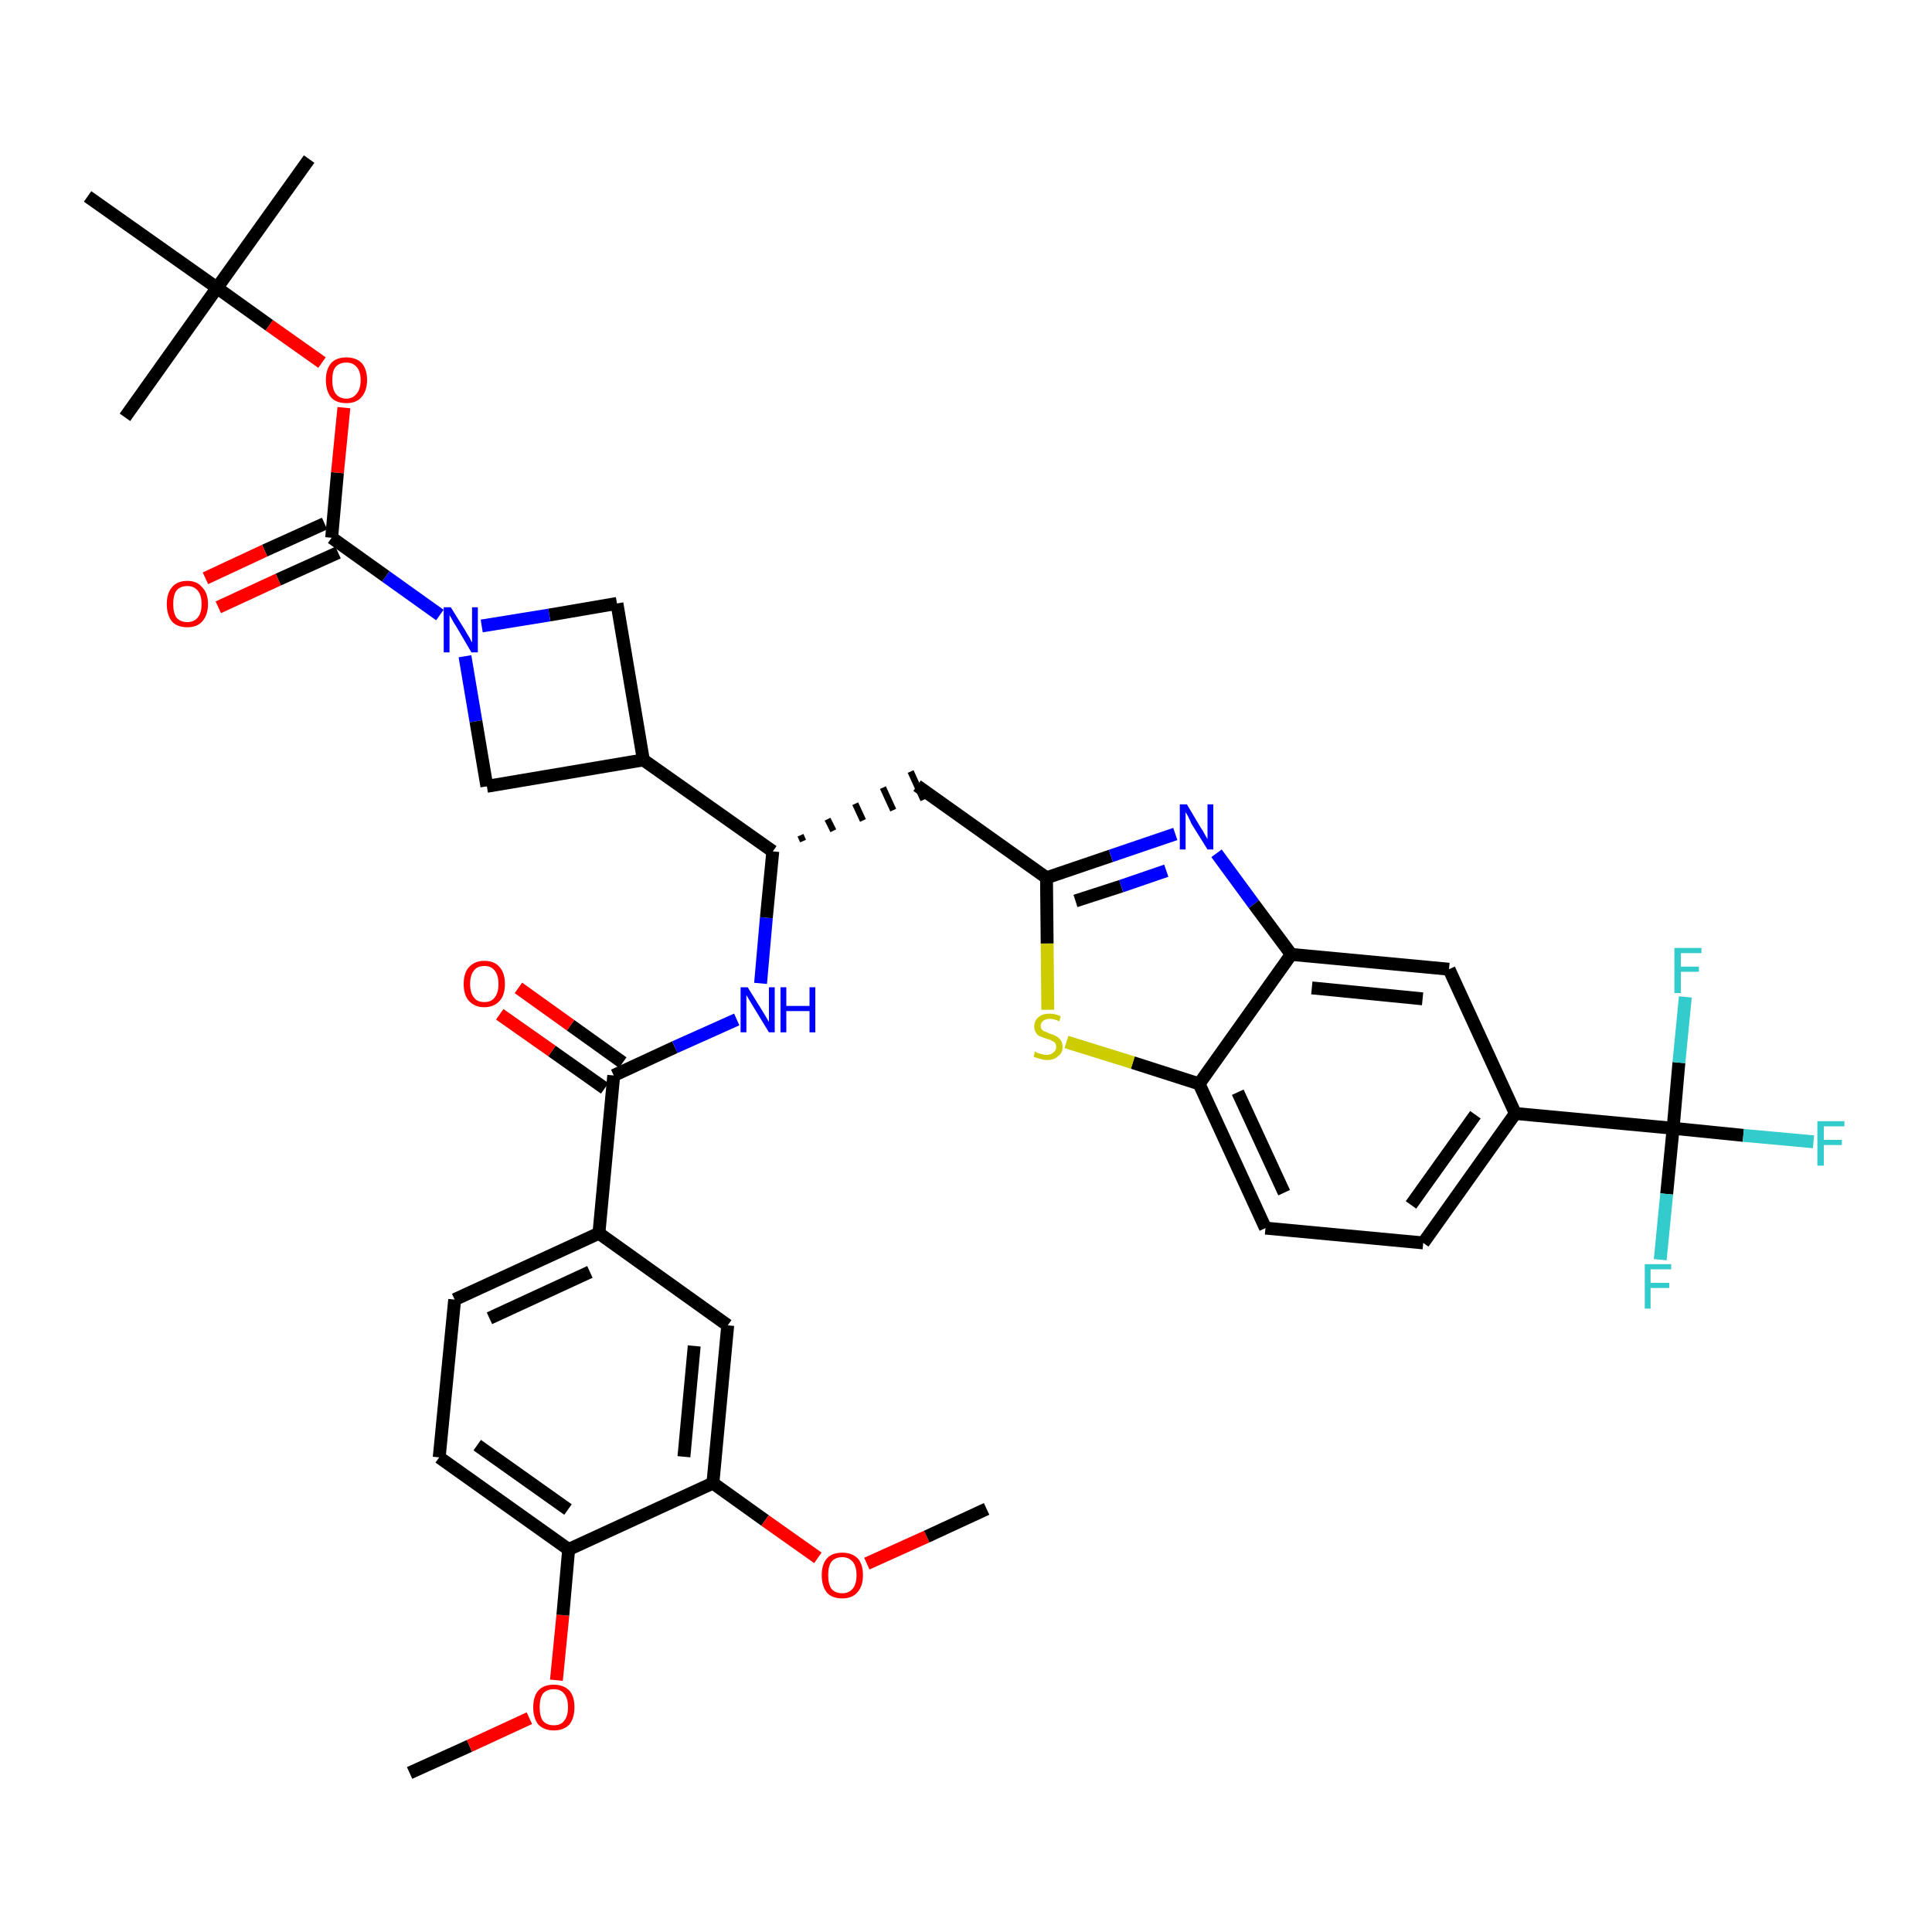 <?xml version='1.0' encoding='iso-8859-1'?>
<svg version='1.1' baseProfile='full'
              xmlns='http://www.w3.org/2000/svg'
                      xmlns:rdkit='http://www.rdkit.org/xml'
                      xmlns:xlink='http://www.w3.org/1999/xlink'
                  xml:space='preserve'
width='300px' height='300px' viewBox='0 0 300 300'>
<!-- END OF HEADER -->
<path class='bond-0 atom-0 atom-1' d='M 63.6,275.3 L 72.9,271.1' style='fill:none;fill-rule:evenodd;stroke:#000000;stroke-width:2.0px;stroke-linecap:butt;stroke-linejoin:miter;stroke-opacity:1' />
<path class='bond-0 atom-0 atom-1' d='M 72.9,271.1 L 82.2,266.8' style='fill:none;fill-rule:evenodd;stroke:#FF0000;stroke-width:2.0px;stroke-linecap:butt;stroke-linejoin:miter;stroke-opacity:1' />
<path class='bond-1 atom-1 atom-2' d='M 86.4,260.9 L 87.4,250.8' style='fill:none;fill-rule:evenodd;stroke:#FF0000;stroke-width:2.0px;stroke-linecap:butt;stroke-linejoin:miter;stroke-opacity:1' />
<path class='bond-1 atom-1 atom-2' d='M 87.4,250.8 L 88.3,240.6' style='fill:none;fill-rule:evenodd;stroke:#000000;stroke-width:2.0px;stroke-linecap:butt;stroke-linejoin:miter;stroke-opacity:1' />
<path class='bond-2 atom-2 atom-3' d='M 88.3,240.6 L 68.2,226.3' style='fill:none;fill-rule:evenodd;stroke:#000000;stroke-width:2.0px;stroke-linecap:butt;stroke-linejoin:miter;stroke-opacity:1' />
<path class='bond-2 atom-2 atom-3' d='M 88.2,234.4 L 74.1,224.4' style='fill:none;fill-rule:evenodd;stroke:#000000;stroke-width:2.0px;stroke-linecap:butt;stroke-linejoin:miter;stroke-opacity:1' />
<path class='bond-38 atom-36 atom-2' d='M 110.7,230.3 L 88.3,240.6' style='fill:none;fill-rule:evenodd;stroke:#000000;stroke-width:2.0px;stroke-linecap:butt;stroke-linejoin:miter;stroke-opacity:1' />
<path class='bond-3 atom-3 atom-4' d='M 68.2,226.3 L 70.6,201.8' style='fill:none;fill-rule:evenodd;stroke:#000000;stroke-width:2.0px;stroke-linecap:butt;stroke-linejoin:miter;stroke-opacity:1' />
<path class='bond-4 atom-4 atom-5' d='M 70.6,201.8 L 93.0,191.5' style='fill:none;fill-rule:evenodd;stroke:#000000;stroke-width:2.0px;stroke-linecap:butt;stroke-linejoin:miter;stroke-opacity:1' />
<path class='bond-4 atom-4 atom-5' d='M 76.0,204.7 L 91.6,197.5' style='fill:none;fill-rule:evenodd;stroke:#000000;stroke-width:2.0px;stroke-linecap:butt;stroke-linejoin:miter;stroke-opacity:1' />
<path class='bond-5 atom-5 atom-6' d='M 93.0,191.5 L 95.3,167.0' style='fill:none;fill-rule:evenodd;stroke:#000000;stroke-width:2.0px;stroke-linecap:butt;stroke-linejoin:miter;stroke-opacity:1' />
<path class='bond-34 atom-5 atom-35' d='M 93.0,191.5 L 113.0,205.8' style='fill:none;fill-rule:evenodd;stroke:#000000;stroke-width:2.0px;stroke-linecap:butt;stroke-linejoin:miter;stroke-opacity:1' />
<path class='bond-6 atom-6 atom-7' d='M 96.7,165.0 L 88.6,159.2' style='fill:none;fill-rule:evenodd;stroke:#000000;stroke-width:2.0px;stroke-linecap:butt;stroke-linejoin:miter;stroke-opacity:1' />
<path class='bond-6 atom-6 atom-7' d='M 88.6,159.2 L 80.5,153.4' style='fill:none;fill-rule:evenodd;stroke:#FF0000;stroke-width:2.0px;stroke-linecap:butt;stroke-linejoin:miter;stroke-opacity:1' />
<path class='bond-6 atom-6 atom-7' d='M 93.9,169.0 L 85.7,163.2' style='fill:none;fill-rule:evenodd;stroke:#000000;stroke-width:2.0px;stroke-linecap:butt;stroke-linejoin:miter;stroke-opacity:1' />
<path class='bond-6 atom-6 atom-7' d='M 85.7,163.2 L 77.6,157.5' style='fill:none;fill-rule:evenodd;stroke:#FF0000;stroke-width:2.0px;stroke-linecap:butt;stroke-linejoin:miter;stroke-opacity:1' />
<path class='bond-7 atom-6 atom-8' d='M 95.3,167.0 L 104.8,162.6' style='fill:none;fill-rule:evenodd;stroke:#000000;stroke-width:2.0px;stroke-linecap:butt;stroke-linejoin:miter;stroke-opacity:1' />
<path class='bond-7 atom-6 atom-8' d='M 104.8,162.6 L 114.4,158.3' style='fill:none;fill-rule:evenodd;stroke:#0000FF;stroke-width:2.0px;stroke-linecap:butt;stroke-linejoin:miter;stroke-opacity:1' />
<path class='bond-8 atom-8 atom-9' d='M 118.1,152.7 L 119.0,142.5' style='fill:none;fill-rule:evenodd;stroke:#0000FF;stroke-width:2.0px;stroke-linecap:butt;stroke-linejoin:miter;stroke-opacity:1' />
<path class='bond-8 atom-8 atom-9' d='M 119.0,142.5 L 120.0,132.2' style='fill:none;fill-rule:evenodd;stroke:#000000;stroke-width:2.0px;stroke-linecap:butt;stroke-linejoin:miter;stroke-opacity:1' />
<path class='bond-9 atom-9 atom-10' d='M 124.7,130.6 L 124.3,129.7' style='fill:none;fill-rule:evenodd;stroke:#000000;stroke-width:1.0px;stroke-linecap:butt;stroke-linejoin:miter;stroke-opacity:1' />
<path class='bond-9 atom-9 atom-10' d='M 129.4,129.0 L 128.5,127.2' style='fill:none;fill-rule:evenodd;stroke:#000000;stroke-width:1.0px;stroke-linecap:butt;stroke-linejoin:miter;stroke-opacity:1' />
<path class='bond-9 atom-9 atom-10' d='M 134.0,127.4 L 132.8,124.8' style='fill:none;fill-rule:evenodd;stroke:#000000;stroke-width:1.0px;stroke-linecap:butt;stroke-linejoin:miter;stroke-opacity:1' />
<path class='bond-9 atom-9 atom-10' d='M 138.7,125.8 L 137.1,122.3' style='fill:none;fill-rule:evenodd;stroke:#000000;stroke-width:1.0px;stroke-linecap:butt;stroke-linejoin:miter;stroke-opacity:1' />
<path class='bond-9 atom-9 atom-10' d='M 143.4,124.2 L 141.4,119.8' style='fill:none;fill-rule:evenodd;stroke:#000000;stroke-width:1.0px;stroke-linecap:butt;stroke-linejoin:miter;stroke-opacity:1' />
<path class='bond-23 atom-9 atom-24' d='M 120.0,132.2 L 99.9,118.0' style='fill:none;fill-rule:evenodd;stroke:#000000;stroke-width:2.0px;stroke-linecap:butt;stroke-linejoin:miter;stroke-opacity:1' />
<path class='bond-10 atom-10 atom-11' d='M 142.4,122.0 L 162.5,136.3' style='fill:none;fill-rule:evenodd;stroke:#000000;stroke-width:2.0px;stroke-linecap:butt;stroke-linejoin:miter;stroke-opacity:1' />
<path class='bond-11 atom-11 atom-12' d='M 162.5,136.3 L 172.5,132.9' style='fill:none;fill-rule:evenodd;stroke:#000000;stroke-width:2.0px;stroke-linecap:butt;stroke-linejoin:miter;stroke-opacity:1' />
<path class='bond-11 atom-11 atom-12' d='M 172.5,132.9 L 182.5,129.5' style='fill:none;fill-rule:evenodd;stroke:#0000FF;stroke-width:2.0px;stroke-linecap:butt;stroke-linejoin:miter;stroke-opacity:1' />
<path class='bond-11 atom-11 atom-12' d='M 167.0,139.9 L 174.1,137.6' style='fill:none;fill-rule:evenodd;stroke:#000000;stroke-width:2.0px;stroke-linecap:butt;stroke-linejoin:miter;stroke-opacity:1' />
<path class='bond-11 atom-11 atom-12' d='M 174.1,137.6 L 181.1,135.2' style='fill:none;fill-rule:evenodd;stroke:#0000FF;stroke-width:2.0px;stroke-linecap:butt;stroke-linejoin:miter;stroke-opacity:1' />
<path class='bond-39 atom-23 atom-11' d='M 162.7,156.8 L 162.6,146.5' style='fill:none;fill-rule:evenodd;stroke:#CCCC00;stroke-width:2.0px;stroke-linecap:butt;stroke-linejoin:miter;stroke-opacity:1' />
<path class='bond-39 atom-23 atom-11' d='M 162.6,146.5 L 162.5,136.3' style='fill:none;fill-rule:evenodd;stroke:#000000;stroke-width:2.0px;stroke-linecap:butt;stroke-linejoin:miter;stroke-opacity:1' />
<path class='bond-12 atom-12 atom-13' d='M 188.9,132.5 L 194.7,140.4' style='fill:none;fill-rule:evenodd;stroke:#0000FF;stroke-width:2.0px;stroke-linecap:butt;stroke-linejoin:miter;stroke-opacity:1' />
<path class='bond-12 atom-12 atom-13' d='M 194.7,140.4 L 200.5,148.2' style='fill:none;fill-rule:evenodd;stroke:#000000;stroke-width:2.0px;stroke-linecap:butt;stroke-linejoin:miter;stroke-opacity:1' />
<path class='bond-13 atom-13 atom-14' d='M 200.5,148.2 L 225.0,150.5' style='fill:none;fill-rule:evenodd;stroke:#000000;stroke-width:2.0px;stroke-linecap:butt;stroke-linejoin:miter;stroke-opacity:1' />
<path class='bond-13 atom-13 atom-14' d='M 203.7,153.4 L 220.9,155.1' style='fill:none;fill-rule:evenodd;stroke:#000000;stroke-width:2.0px;stroke-linecap:butt;stroke-linejoin:miter;stroke-opacity:1' />
<path class='bond-41 atom-22 atom-13' d='M 186.2,168.3 L 200.5,148.2' style='fill:none;fill-rule:evenodd;stroke:#000000;stroke-width:2.0px;stroke-linecap:butt;stroke-linejoin:miter;stroke-opacity:1' />
<path class='bond-14 atom-14 atom-15' d='M 225.0,150.5 L 235.3,172.9' style='fill:none;fill-rule:evenodd;stroke:#000000;stroke-width:2.0px;stroke-linecap:butt;stroke-linejoin:miter;stroke-opacity:1' />
<path class='bond-15 atom-15 atom-16' d='M 235.3,172.9 L 259.8,175.2' style='fill:none;fill-rule:evenodd;stroke:#000000;stroke-width:2.0px;stroke-linecap:butt;stroke-linejoin:miter;stroke-opacity:1' />
<path class='bond-19 atom-15 atom-20' d='M 235.3,172.9 L 221.0,193.0' style='fill:none;fill-rule:evenodd;stroke:#000000;stroke-width:2.0px;stroke-linecap:butt;stroke-linejoin:miter;stroke-opacity:1' />
<path class='bond-19 atom-15 atom-20' d='M 229.1,173.1 L 219.1,187.1' style='fill:none;fill-rule:evenodd;stroke:#000000;stroke-width:2.0px;stroke-linecap:butt;stroke-linejoin:miter;stroke-opacity:1' />
<path class='bond-16 atom-16 atom-17' d='M 259.8,175.2 L 270.7,176.3' style='fill:none;fill-rule:evenodd;stroke:#000000;stroke-width:2.0px;stroke-linecap:butt;stroke-linejoin:miter;stroke-opacity:1' />
<path class='bond-16 atom-16 atom-17' d='M 270.7,176.3 L 281.6,177.3' style='fill:none;fill-rule:evenodd;stroke:#33CCCC;stroke-width:2.0px;stroke-linecap:butt;stroke-linejoin:miter;stroke-opacity:1' />
<path class='bond-17 atom-16 atom-18' d='M 259.8,175.2 L 258.8,185.4' style='fill:none;fill-rule:evenodd;stroke:#000000;stroke-width:2.0px;stroke-linecap:butt;stroke-linejoin:miter;stroke-opacity:1' />
<path class='bond-17 atom-16 atom-18' d='M 258.8,185.4 L 257.8,195.6' style='fill:none;fill-rule:evenodd;stroke:#33CCCC;stroke-width:2.0px;stroke-linecap:butt;stroke-linejoin:miter;stroke-opacity:1' />
<path class='bond-18 atom-16 atom-19' d='M 259.8,175.2 L 260.7,165.0' style='fill:none;fill-rule:evenodd;stroke:#000000;stroke-width:2.0px;stroke-linecap:butt;stroke-linejoin:miter;stroke-opacity:1' />
<path class='bond-18 atom-16 atom-19' d='M 260.7,165.0 L 261.7,154.8' style='fill:none;fill-rule:evenodd;stroke:#33CCCC;stroke-width:2.0px;stroke-linecap:butt;stroke-linejoin:miter;stroke-opacity:1' />
<path class='bond-20 atom-20 atom-21' d='M 221.0,193.0 L 196.5,190.7' style='fill:none;fill-rule:evenodd;stroke:#000000;stroke-width:2.0px;stroke-linecap:butt;stroke-linejoin:miter;stroke-opacity:1' />
<path class='bond-21 atom-21 atom-22' d='M 196.5,190.7 L 186.2,168.3' style='fill:none;fill-rule:evenodd;stroke:#000000;stroke-width:2.0px;stroke-linecap:butt;stroke-linejoin:miter;stroke-opacity:1' />
<path class='bond-21 atom-21 atom-22' d='M 199.4,185.2 L 192.2,169.6' style='fill:none;fill-rule:evenodd;stroke:#000000;stroke-width:2.0px;stroke-linecap:butt;stroke-linejoin:miter;stroke-opacity:1' />
<path class='bond-22 atom-22 atom-23' d='M 186.2,168.3 L 175.9,165.0' style='fill:none;fill-rule:evenodd;stroke:#000000;stroke-width:2.0px;stroke-linecap:butt;stroke-linejoin:miter;stroke-opacity:1' />
<path class='bond-22 atom-22 atom-23' d='M 175.9,165.0 L 165.6,161.8' style='fill:none;fill-rule:evenodd;stroke:#CCCC00;stroke-width:2.0px;stroke-linecap:butt;stroke-linejoin:miter;stroke-opacity:1' />
<path class='bond-24 atom-24 atom-25' d='M 99.9,118.0 L 95.8,93.7' style='fill:none;fill-rule:evenodd;stroke:#000000;stroke-width:2.0px;stroke-linecap:butt;stroke-linejoin:miter;stroke-opacity:1' />
<path class='bond-40 atom-34 atom-24' d='M 75.6,122.1 L 99.9,118.0' style='fill:none;fill-rule:evenodd;stroke:#000000;stroke-width:2.0px;stroke-linecap:butt;stroke-linejoin:miter;stroke-opacity:1' />
<path class='bond-25 atom-25 atom-26' d='M 95.8,93.7 L 85.3,95.5' style='fill:none;fill-rule:evenodd;stroke:#000000;stroke-width:2.0px;stroke-linecap:butt;stroke-linejoin:miter;stroke-opacity:1' />
<path class='bond-25 atom-25 atom-26' d='M 85.3,95.5 L 74.8,97.2' style='fill:none;fill-rule:evenodd;stroke:#0000FF;stroke-width:2.0px;stroke-linecap:butt;stroke-linejoin:miter;stroke-opacity:1' />
<path class='bond-26 atom-26 atom-27' d='M 68.3,95.5 L 59.9,89.5' style='fill:none;fill-rule:evenodd;stroke:#0000FF;stroke-width:2.0px;stroke-linecap:butt;stroke-linejoin:miter;stroke-opacity:1' />
<path class='bond-26 atom-26 atom-27' d='M 59.9,89.5 L 51.5,83.5' style='fill:none;fill-rule:evenodd;stroke:#000000;stroke-width:2.0px;stroke-linecap:butt;stroke-linejoin:miter;stroke-opacity:1' />
<path class='bond-33 atom-26 atom-34' d='M 72.2,101.9 L 73.9,112.0' style='fill:none;fill-rule:evenodd;stroke:#0000FF;stroke-width:2.0px;stroke-linecap:butt;stroke-linejoin:miter;stroke-opacity:1' />
<path class='bond-33 atom-26 atom-34' d='M 73.9,112.0 L 75.6,122.1' style='fill:none;fill-rule:evenodd;stroke:#000000;stroke-width:2.0px;stroke-linecap:butt;stroke-linejoin:miter;stroke-opacity:1' />
<path class='bond-27 atom-27 atom-28' d='M 50.4,81.3 L 41.1,85.5' style='fill:none;fill-rule:evenodd;stroke:#000000;stroke-width:2.0px;stroke-linecap:butt;stroke-linejoin:miter;stroke-opacity:1' />
<path class='bond-27 atom-27 atom-28' d='M 41.1,85.5 L 31.9,89.8' style='fill:none;fill-rule:evenodd;stroke:#FF0000;stroke-width:2.0px;stroke-linecap:butt;stroke-linejoin:miter;stroke-opacity:1' />
<path class='bond-27 atom-27 atom-28' d='M 52.5,85.8 L 43.2,90.0' style='fill:none;fill-rule:evenodd;stroke:#000000;stroke-width:2.0px;stroke-linecap:butt;stroke-linejoin:miter;stroke-opacity:1' />
<path class='bond-27 atom-27 atom-28' d='M 43.2,90.0 L 33.9,94.3' style='fill:none;fill-rule:evenodd;stroke:#FF0000;stroke-width:2.0px;stroke-linecap:butt;stroke-linejoin:miter;stroke-opacity:1' />
<path class='bond-28 atom-27 atom-29' d='M 51.5,83.5 L 52.4,73.4' style='fill:none;fill-rule:evenodd;stroke:#000000;stroke-width:2.0px;stroke-linecap:butt;stroke-linejoin:miter;stroke-opacity:1' />
<path class='bond-28 atom-27 atom-29' d='M 52.4,73.4 L 53.4,63.3' style='fill:none;fill-rule:evenodd;stroke:#FF0000;stroke-width:2.0px;stroke-linecap:butt;stroke-linejoin:miter;stroke-opacity:1' />
<path class='bond-29 atom-29 atom-30' d='M 50.0,56.3 L 41.8,50.5' style='fill:none;fill-rule:evenodd;stroke:#FF0000;stroke-width:2.0px;stroke-linecap:butt;stroke-linejoin:miter;stroke-opacity:1' />
<path class='bond-29 atom-29 atom-30' d='M 41.8,50.5 L 33.7,44.7' style='fill:none;fill-rule:evenodd;stroke:#000000;stroke-width:2.0px;stroke-linecap:butt;stroke-linejoin:miter;stroke-opacity:1' />
<path class='bond-30 atom-30 atom-31' d='M 33.7,44.7 L 48.0,24.7' style='fill:none;fill-rule:evenodd;stroke:#000000;stroke-width:2.0px;stroke-linecap:butt;stroke-linejoin:miter;stroke-opacity:1' />
<path class='bond-31 atom-30 atom-32' d='M 33.7,44.7 L 19.4,64.8' style='fill:none;fill-rule:evenodd;stroke:#000000;stroke-width:2.0px;stroke-linecap:butt;stroke-linejoin:miter;stroke-opacity:1' />
<path class='bond-32 atom-30 atom-33' d='M 33.7,44.7 L 13.6,30.5' style='fill:none;fill-rule:evenodd;stroke:#000000;stroke-width:2.0px;stroke-linecap:butt;stroke-linejoin:miter;stroke-opacity:1' />
<path class='bond-35 atom-35 atom-36' d='M 113.0,205.8 L 110.7,230.3' style='fill:none;fill-rule:evenodd;stroke:#000000;stroke-width:2.0px;stroke-linecap:butt;stroke-linejoin:miter;stroke-opacity:1' />
<path class='bond-35 atom-35 atom-36' d='M 107.8,209.0 L 106.2,226.2' style='fill:none;fill-rule:evenodd;stroke:#000000;stroke-width:2.0px;stroke-linecap:butt;stroke-linejoin:miter;stroke-opacity:1' />
<path class='bond-36 atom-36 atom-37' d='M 110.7,230.3 L 118.8,236.1' style='fill:none;fill-rule:evenodd;stroke:#000000;stroke-width:2.0px;stroke-linecap:butt;stroke-linejoin:miter;stroke-opacity:1' />
<path class='bond-36 atom-36 atom-37' d='M 118.8,236.1 L 127.0,241.9' style='fill:none;fill-rule:evenodd;stroke:#FF0000;stroke-width:2.0px;stroke-linecap:butt;stroke-linejoin:miter;stroke-opacity:1' />
<path class='bond-37 atom-37 atom-38' d='M 134.6,242.8 L 143.9,238.6' style='fill:none;fill-rule:evenodd;stroke:#FF0000;stroke-width:2.0px;stroke-linecap:butt;stroke-linejoin:miter;stroke-opacity:1' />
<path class='bond-37 atom-37 atom-38' d='M 143.9,238.6 L 153.2,234.3' style='fill:none;fill-rule:evenodd;stroke:#000000;stroke-width:2.0px;stroke-linecap:butt;stroke-linejoin:miter;stroke-opacity:1' />
<path  class='atom-1' d='M 82.8 265.1
Q 82.8 263.4, 83.6 262.5
Q 84.4 261.6, 86.0 261.6
Q 87.5 261.6, 88.4 262.5
Q 89.2 263.4, 89.2 265.1
Q 89.2 266.8, 88.4 267.8
Q 87.5 268.7, 86.0 268.7
Q 84.5 268.7, 83.6 267.8
Q 82.8 266.8, 82.8 265.1
M 86.0 267.9
Q 87.1 267.9, 87.6 267.2
Q 88.2 266.5, 88.2 265.1
Q 88.2 263.7, 87.6 263.0
Q 87.1 262.3, 86.0 262.3
Q 84.9 262.3, 84.3 263.0
Q 83.8 263.7, 83.8 265.1
Q 83.8 266.5, 84.3 267.2
Q 84.9 267.9, 86.0 267.9
' fill='#FF0000'/>
<path  class='atom-7' d='M 72.0 152.8
Q 72.0 151.1, 72.8 150.2
Q 73.7 149.2, 75.2 149.2
Q 76.8 149.2, 77.6 150.2
Q 78.4 151.1, 78.4 152.8
Q 78.4 154.5, 77.6 155.4
Q 76.7 156.4, 75.2 156.4
Q 73.7 156.4, 72.8 155.4
Q 72.0 154.5, 72.0 152.8
M 75.2 155.6
Q 76.3 155.6, 76.8 154.9
Q 77.4 154.2, 77.4 152.8
Q 77.4 151.4, 76.8 150.7
Q 76.3 150.0, 75.2 150.0
Q 74.1 150.0, 73.6 150.7
Q 73.0 151.4, 73.0 152.8
Q 73.0 154.2, 73.6 154.9
Q 74.1 155.6, 75.2 155.6
' fill='#FF0000'/>
<path  class='atom-8' d='M 116.1 153.3
L 118.4 157.0
Q 118.6 157.3, 119.0 158.0
Q 119.4 158.7, 119.4 158.7
L 119.4 153.3
L 120.3 153.3
L 120.3 160.3
L 119.4 160.3
L 116.9 156.2
Q 116.6 155.7, 116.3 155.2
Q 116.0 154.7, 115.9 154.5
L 115.9 160.3
L 115.0 160.3
L 115.0 153.3
L 116.1 153.3
' fill='#0000FF'/>
<path  class='atom-8' d='M 121.2 153.3
L 122.1 153.3
L 122.1 156.2
L 125.7 156.2
L 125.7 153.3
L 126.6 153.3
L 126.6 160.3
L 125.7 160.3
L 125.7 157.0
L 122.1 157.0
L 122.1 160.3
L 121.2 160.3
L 121.2 153.3
' fill='#0000FF'/>
<path  class='atom-12' d='M 184.3 124.9
L 186.5 128.6
Q 186.8 129.0, 187.1 129.6
Q 187.5 130.3, 187.5 130.3
L 187.5 124.9
L 188.4 124.9
L 188.4 131.9
L 187.5 131.9
L 185.0 127.9
Q 184.8 127.4, 184.5 126.8
Q 184.2 126.3, 184.1 126.1
L 184.1 131.9
L 183.2 131.9
L 183.2 124.9
L 184.3 124.9
' fill='#0000FF'/>
<path  class='atom-17' d='M 282.2 174.1
L 286.4 174.1
L 286.4 174.9
L 283.2 174.9
L 283.2 177.0
L 286.0 177.0
L 286.0 177.8
L 283.2 177.8
L 283.2 181.0
L 282.2 181.0
L 282.2 174.1
' fill='#33CCCC'/>
<path  class='atom-18' d='M 255.4 196.3
L 259.5 196.3
L 259.5 197.1
L 256.3 197.1
L 256.3 199.2
L 259.2 199.2
L 259.2 200.0
L 256.3 200.0
L 256.3 203.2
L 255.4 203.2
L 255.4 196.3
' fill='#33CCCC'/>
<path  class='atom-19' d='M 260.0 147.2
L 264.2 147.2
L 264.2 148.0
L 261.0 148.0
L 261.0 150.1
L 263.8 150.1
L 263.8 150.9
L 261.0 150.9
L 261.0 154.2
L 260.0 154.2
L 260.0 147.2
' fill='#33CCCC'/>
<path  class='atom-23' d='M 160.7 163.3
Q 160.8 163.3, 161.1 163.5
Q 161.5 163.6, 161.8 163.7
Q 162.2 163.8, 162.5 163.8
Q 163.2 163.8, 163.6 163.4
Q 164.0 163.1, 164.0 162.6
Q 164.0 162.2, 163.8 161.9
Q 163.6 161.7, 163.3 161.6
Q 163.0 161.4, 162.5 161.3
Q 161.9 161.1, 161.5 160.9
Q 161.1 160.8, 160.9 160.4
Q 160.6 160.0, 160.6 159.4
Q 160.6 158.5, 161.2 158.0
Q 161.8 157.4, 163.0 157.4
Q 163.8 157.4, 164.7 157.8
L 164.5 158.6
Q 163.7 158.2, 163.0 158.2
Q 162.4 158.2, 162.0 158.5
Q 161.6 158.8, 161.6 159.3
Q 161.6 159.6, 161.8 159.9
Q 162.0 160.1, 162.3 160.2
Q 162.6 160.3, 163.0 160.5
Q 163.7 160.7, 164.0 160.9
Q 164.4 161.1, 164.7 161.5
Q 165.0 161.9, 165.0 162.6
Q 165.0 163.5, 164.3 164.0
Q 163.7 164.6, 162.6 164.6
Q 162.0 164.6, 161.5 164.4
Q 161.0 164.3, 160.5 164.1
L 160.7 163.3
' fill='#CCCC00'/>
<path  class='atom-26' d='M 70.0 94.3
L 72.3 98.0
Q 72.5 98.4, 72.9 99.0
Q 73.2 99.7, 73.3 99.7
L 73.3 94.3
L 74.2 94.3
L 74.2 101.3
L 73.2 101.3
L 70.8 97.2
Q 70.5 96.8, 70.2 96.2
Q 69.9 95.7, 69.8 95.5
L 69.8 101.3
L 68.9 101.3
L 68.9 94.3
L 70.0 94.3
' fill='#0000FF'/>
<path  class='atom-28' d='M 25.9 93.8
Q 25.9 92.1, 26.7 91.2
Q 27.5 90.2, 29.1 90.2
Q 30.6 90.2, 31.4 91.2
Q 32.3 92.1, 32.3 93.8
Q 32.3 95.5, 31.4 96.5
Q 30.6 97.4, 29.1 97.4
Q 27.5 97.4, 26.7 96.5
Q 25.9 95.5, 25.9 93.8
M 29.1 96.6
Q 30.1 96.6, 30.7 95.9
Q 31.3 95.2, 31.3 93.8
Q 31.3 92.4, 30.7 91.7
Q 30.1 91.0, 29.1 91.0
Q 28.0 91.0, 27.4 91.7
Q 26.9 92.4, 26.9 93.8
Q 26.9 95.2, 27.4 95.9
Q 28.0 96.6, 29.1 96.6
' fill='#FF0000'/>
<path  class='atom-29' d='M 50.6 59.0
Q 50.6 57.4, 51.4 56.4
Q 52.2 55.5, 53.8 55.5
Q 55.3 55.5, 56.2 56.4
Q 57.0 57.4, 57.0 59.0
Q 57.0 60.7, 56.1 61.7
Q 55.3 62.6, 53.8 62.6
Q 52.2 62.6, 51.4 61.7
Q 50.6 60.7, 50.6 59.0
M 53.8 61.9
Q 54.8 61.9, 55.4 61.1
Q 56.0 60.4, 56.0 59.0
Q 56.0 57.7, 55.4 57.0
Q 54.8 56.3, 53.8 56.3
Q 52.7 56.3, 52.1 57.0
Q 51.6 57.6, 51.6 59.0
Q 51.6 60.4, 52.1 61.1
Q 52.7 61.9, 53.8 61.9
' fill='#FF0000'/>
<path  class='atom-37' d='M 127.6 244.6
Q 127.6 242.9, 128.4 242.0
Q 129.2 241.1, 130.8 241.1
Q 132.3 241.1, 133.2 242.0
Q 134.0 242.9, 134.0 244.6
Q 134.0 246.3, 133.1 247.3
Q 132.3 248.2, 130.8 248.2
Q 129.2 248.2, 128.4 247.3
Q 127.6 246.3, 127.6 244.6
M 130.8 247.4
Q 131.8 247.4, 132.4 246.7
Q 133.0 246.0, 133.0 244.6
Q 133.0 243.2, 132.4 242.5
Q 131.8 241.8, 130.8 241.8
Q 129.7 241.8, 129.1 242.5
Q 128.6 243.2, 128.6 244.6
Q 128.6 246.0, 129.1 246.7
Q 129.7 247.4, 130.8 247.4
' fill='#FF0000'/>
</svg>
